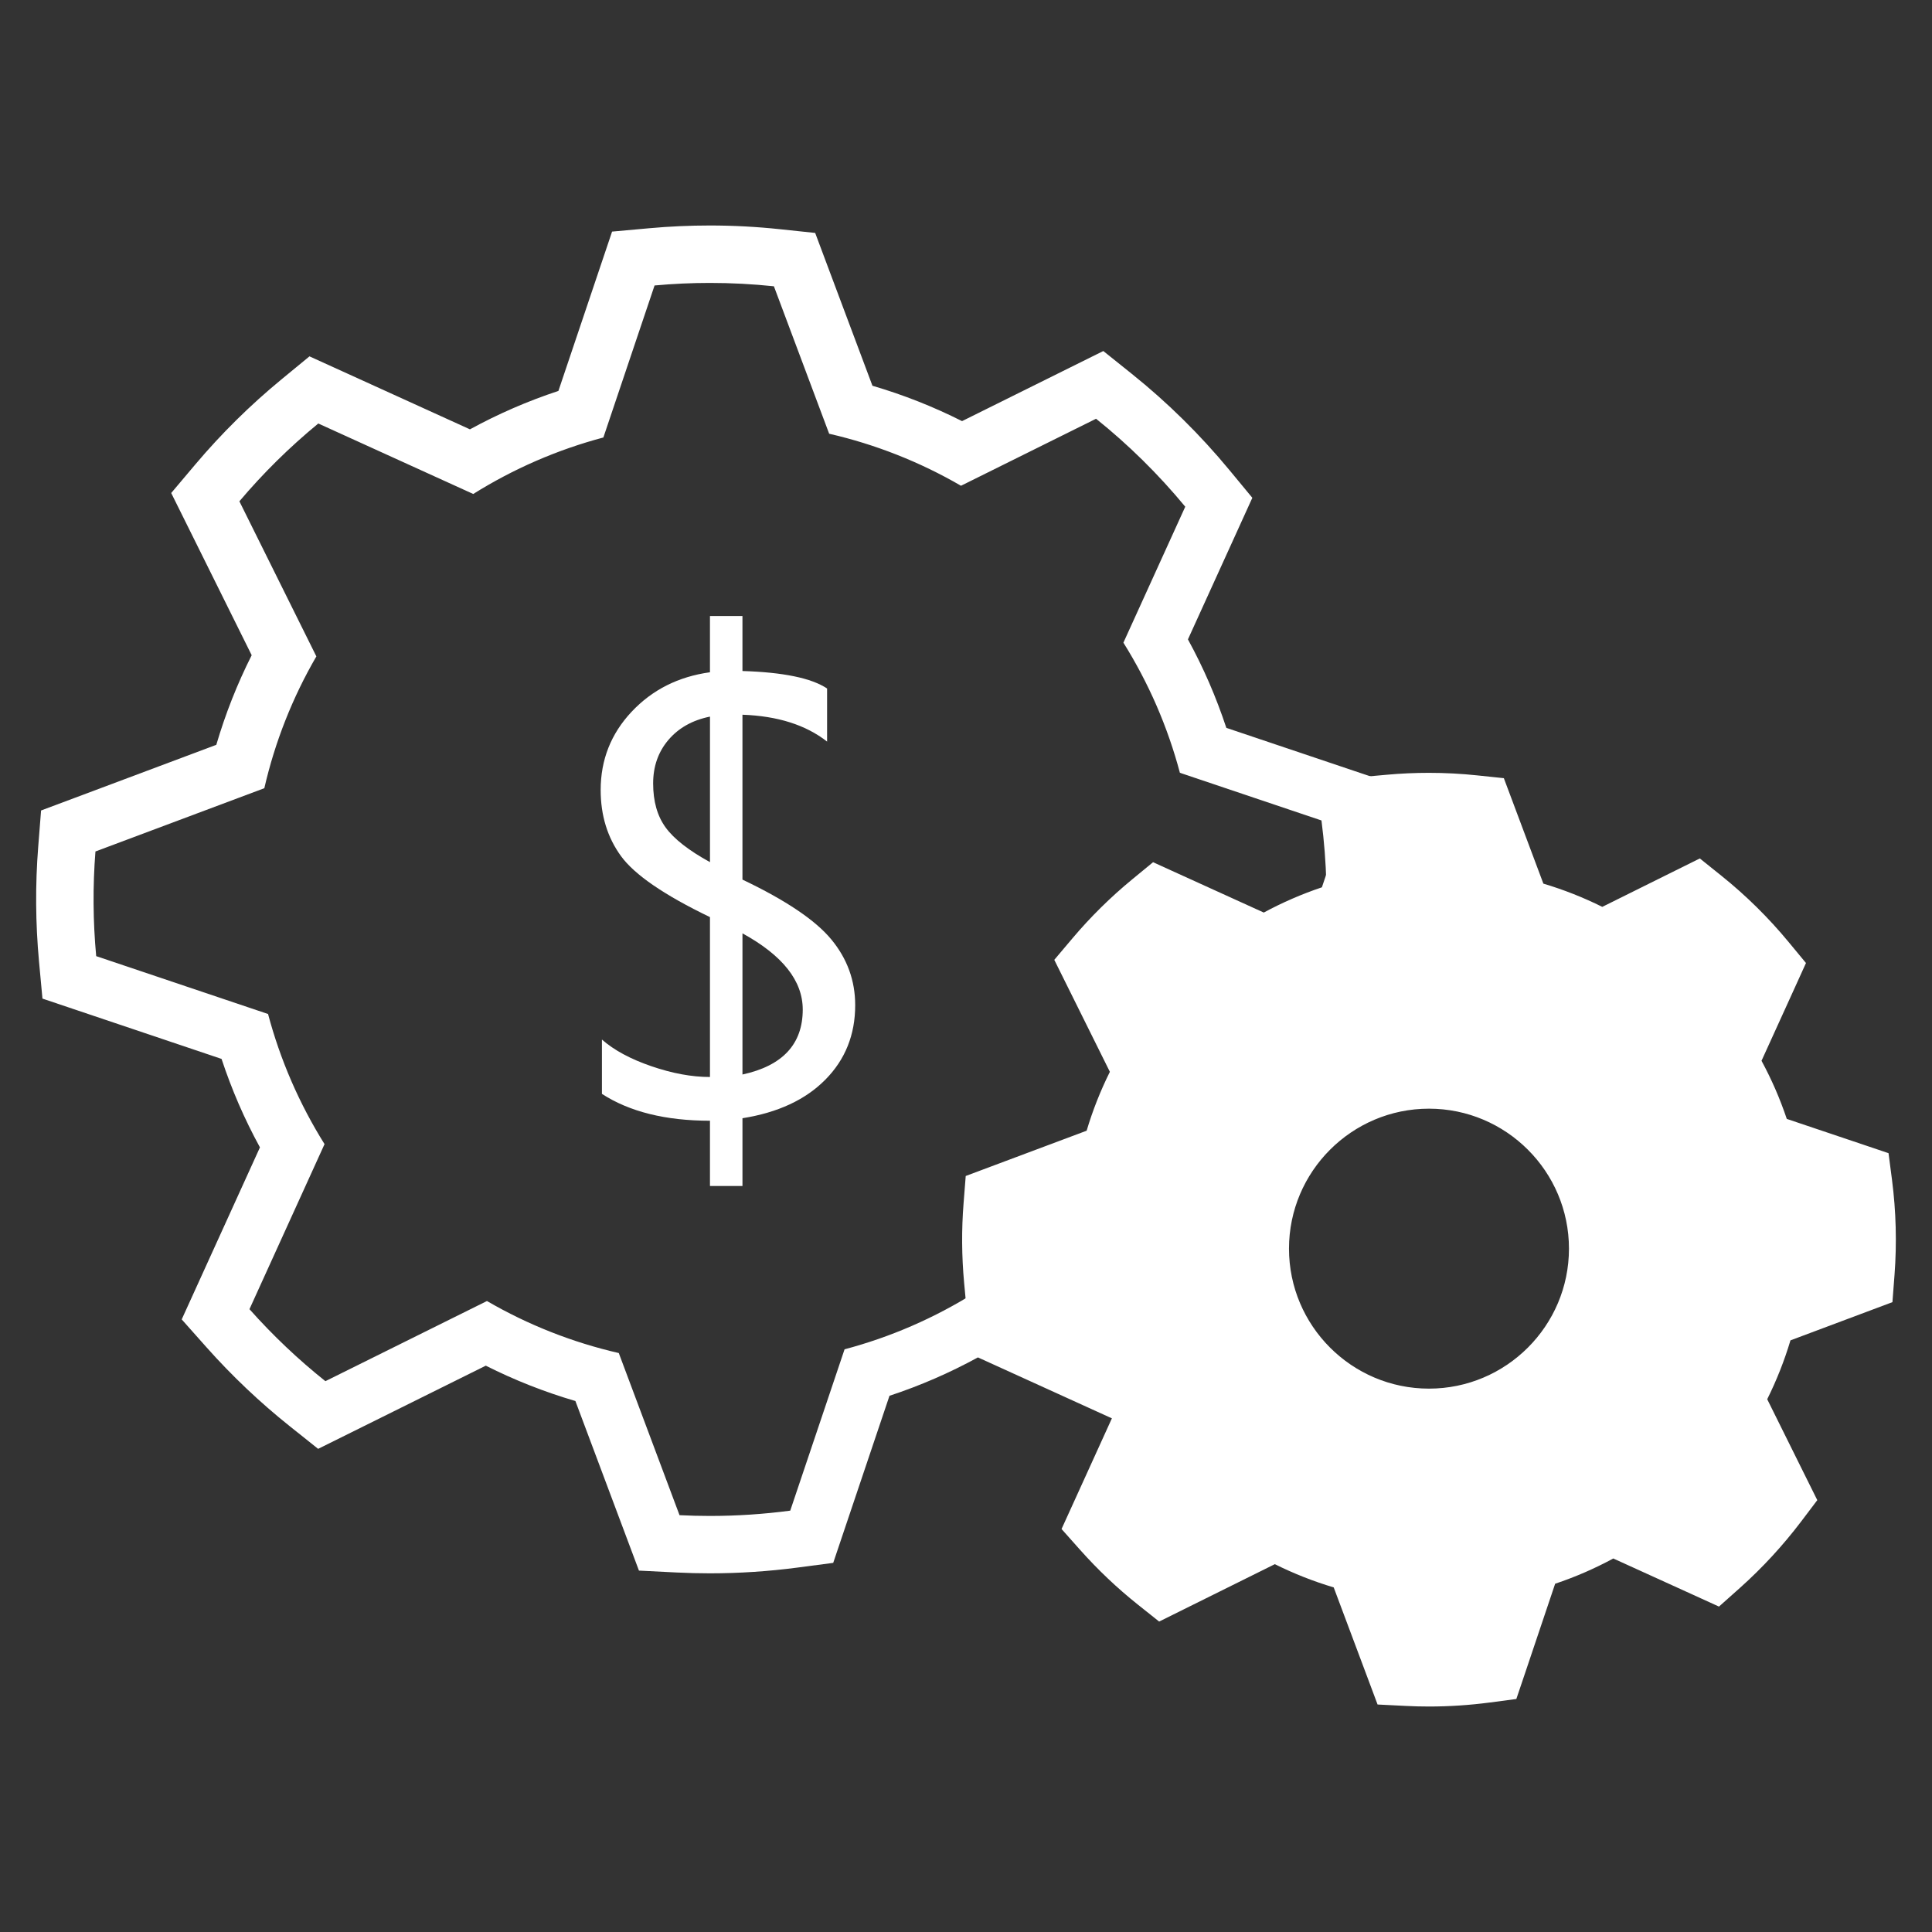 <svg version="1.1" xmlns="http://www.w3.org/2000/svg" xmlns:xlink="http://www.w3.org/1999/xlink" width="150" height="150" enable-background="new 0 0 637.8 850.39" xml:space="preserve"><rect width="100%" height="100%" fill="#333333" stroke="none"/><rect id="backgroundrect" width="100%" height="100%" x="0" y="0" fill="none" stroke="none" style="" class=""/>








<g class="currentLayer" style=""><title>Layer 1</title><g class="" id="svg_67">
	<g id="svg_3">
		<path fill="#FFFFFF" d="M55.114,21.966 c1.666,0 3.325,0.088 4.972,0.261 l4.29,11.448 c3.593,0.826 7.045,2.188 10.235,4.039 l10.487,-5.203 c2.513,2.015 4.833,4.298 6.925,6.829 l-4.802,10.556 c0.962,1.541 1.826,3.17 2.572,4.887 c0.745,1.717 1.347,3.46 1.814,5.216 l10.991,3.701 c0.422,3.255 0.503,6.51 0.259,9.721 l-10.963,4.109 c-0.824,3.593 -2.187,7.045 -4.037,10.234 l5.433,10.952 c-1.853,2.451 -3.95,4.736 -6.279,6.815 l-11.337,-5.157 c-1.541,0.963 -3.17,1.826 -4.886,2.572 c-1.718,0.746 -3.46,1.347 -5.217,1.814 l-4.217,12.526 c-2.081,0.275 -4.162,0.411 -6.233,0.411 c-0.789,0 -1.578,-0.02 -2.363,-0.059 l-4.716,-12.588 c-3.593,-0.826 -7.045,-2.187 -10.235,-4.039 l-12.543,6.223 c-2.108,-1.68 -4.079,-3.548 -5.896,-5.59 l5.829,-12.815 c-0.963,-1.539 -1.826,-3.17 -2.572,-4.887 c-0.745,-1.718 -1.347,-3.46 -1.814,-5.216 l-13.343,-4.492 c-0.252,-2.721 -0.269,-5.439 -0.058,-8.126 l13.112,-4.912 c0.825,-3.594 2.188,-7.045 4.04,-10.234 l-5.976,-12.041 c1.839,-2.178 3.887,-4.2 6.126,-6.041 l12.03,5.472 c1.541,-0.963 3.171,-1.827 4.887,-2.572 c1.718,-0.745 3.46,-1.347 5.217,-1.814 l3.974,-11.802 C52.255,22.032 53.687,21.966 55.114,21.966 M55.114,17.507 L55.114,17.507 c-1.558,0 -3.139,0.071 -4.696,0.212 l-2.896,0.262 l-0.929,2.756 l-3.238,9.614 c-1.186,0.392 -2.358,0.838 -3.501,1.334 c-1.141,0.495 -2.268,1.047 -3.368,1.648 l-9.928,-4.516 l-2.531,-1.15 l-2.147,1.766 c-2.435,2.001 -4.687,4.224 -6.7,6.608 l-1.888,2.236 l1.302,2.622 l4.947,9.972 c-1.125,2.232 -2.043,4.559 -2.747,6.957 l-10.946,4.102 l-2.659,0.995 l-0.223,2.829 c-0.232,2.938 -0.211,5.928 0.062,8.888 l0.268,2.889 l2.75,0.926 l11.155,3.757 c0.392,1.185 0.837,2.355 1.332,3.499 c0.497,1.146 1.049,2.273 1.649,3.37 l-4.872,10.713 l-1.202,2.642 l1.928,2.168 c1.976,2.222 4.146,4.278 6.446,6.113 l2.218,1.769 l2.543,-1.261 l10.474,-5.197 c2.232,1.124 4.559,2.042 6.957,2.744 l3.907,10.426 l1.027,2.741 l2.925,0.147 c0.857,0.043 1.727,0.065 2.586,0.065 c2.264,0 4.557,-0.152 6.816,-0.449 l2.756,-0.363 l0.887,-2.634 l3.481,-10.338 c1.188,-0.392 2.36,-0.838 3.502,-1.334 c1.14,-0.495 2.266,-1.046 3.365,-1.646 l9.235,4.201 l2.647,1.204 l2.169,-1.937 c2.519,-2.251 4.829,-4.758 6.865,-7.454 l1.662,-2.199 l-1.226,-2.47 l-4.405,-8.882 c1.124,-2.232 2.042,-4.559 2.746,-6.957 l8.799,-3.297 l2.666,-0.999 l0.215,-2.839 c0.268,-3.531 0.173,-7.107 -0.284,-10.632 l-0.357,-2.763 l-2.641,-0.89 l-8.804,-2.964 c-0.392,-1.186 -0.838,-2.358 -1.333,-3.501 c-0.496,-1.143 -1.047,-2.27 -1.649,-3.368 l3.847,-8.455 l1.153,-2.537 l-1.776,-2.149 c-2.266,-2.743 -4.813,-5.256 -7.572,-7.467 l-2.222,-1.78 l-2.549,1.265 l-8.418,4.177 c-2.232,-1.125 -4.559,-2.043 -6.957,-2.746 l-3.48,-9.284 l-0.966,-2.581 l-2.741,-0.289 C58.754,17.604 56.925,17.507 55.114,17.507 L55.114,17.507 L55.114,17.507 z" id="svg_69"/>
	</g>
	<g id="svg_5">
		<path fill="#FFFFFF" d="M110.939,130.822 c-0.571,0 -1.14,-0.014 -1.709,-0.043 l-1.095,-0.055 l-3.321,-8.856 c-2.024,-0.537 -3.976,-1.308 -5.823,-2.299 l-8.787,4.36 l-0.833,-0.663 c-1.519,-1.212 -2.953,-2.57 -4.259,-4.039 l-0.722,-0.813 l4.093,-8.999 c-0.525,-0.905 -0.999,-1.844 -1.417,-2.802 c-0.416,-0.961 -0.778,-1.948 -1.08,-2.947 l-9.368,-3.155 l-0.101,-1.083 c-0.181,-1.951 -0.194,-3.926 -0.04,-5.872 l0.084,-1.061 l9.184,-3.44 c0.536,-2.024 1.308,-3.977 2.299,-5.824 l-4.204,-8.472 l0.709,-0.838 c1.33,-1.577 2.819,-3.045 4.425,-4.365 l0.806,-0.662 l8.417,3.829 c0.907,-0.526 1.847,-1.001 2.805,-1.416 c0.962,-0.417 1.948,-0.779 2.946,-1.08 l2.8,-8.312 l1.087,-0.098 c1.029,-0.093 2.072,-0.139 3.103,-0.139 c1.194,0 2.402,0.064 3.592,0.188 l1.028,0.108 l3.003,8.012 c2.025,0.537 3.978,1.308 5.825,2.299 l7.376,-3.66 l0.832,0.668 c1.823,1.46 3.506,3.119 5.003,4.933 l0.667,0.806 l-3.37,7.408 c0.527,0.907 1.001,1.847 1.417,2.801 c0.414,0.955 0.777,1.944 1.08,2.948 l7.711,2.596 l0.135,1.037 c0.301,2.327 0.363,4.691 0.187,7.024 l-0.08,1.065 l-7.711,2.89 c-0.537,2.024 -1.309,3.977 -2.297,5.824 l3.803,7.666 l-0.625,0.825 c-1.348,1.784 -2.876,3.44 -4.537,4.924 l-0.813,0.727 l-7.986,-3.632 c-0.906,0.525 -1.844,0.999 -2.8,1.416 c-0.96,0.416 -1.948,0.778 -2.949,1.08 l-2.951,8.764 l-1.033,0.137 C113.95,130.722 112.435,130.822 110.939,130.822 zM110.945,84.405 c-6.914,0 -12.54,5.626 -12.54,12.54 s5.626,12.54 12.54,12.54 s12.541,-5.626 12.541,-12.54 S117.859,84.405 110.945,84.405 z" id="svg_71"/>
		<path fill="#FFFFFF" d="M110.936,63.347 c1.145,0 2.285,0.06 3.415,0.179 l2.949,7.87 c2.471,0.567 4.844,1.504 7.037,2.776 l7.209,-3.577 c1.729,1.384 3.322,2.954 4.76,4.693 l-3.301,7.257 c0.662,1.059 1.256,2.179 1.768,3.36 c0.514,1.18 0.925,2.378 1.247,3.586 l7.554,2.544 c0.29,2.237 0.347,4.476 0.178,6.683 l-7.535,2.825 c-0.568,2.469 -1.505,4.842 -2.776,7.035 l3.734,7.528 c-1.274,1.685 -2.715,3.256 -4.315,4.685 l-7.794,-3.545 c-1.058,0.662 -2.177,1.255 -3.357,1.768 c-1.183,0.512 -2.38,0.926 -3.586,1.246 l-2.9,8.611 c-1.43,0.188 -2.86,0.282 -4.285,0.282 c-0.542,0 -1.085,-0.013 -1.624,-0.041 l-3.243,-8.653 c-2.47,-0.567 -4.843,-1.505 -7.036,-2.776 l-8.622,4.277 c-1.448,-1.155 -2.802,-2.439 -4.052,-3.842 l4.006,-8.809 c-0.662,-1.058 -1.255,-2.179 -1.768,-3.36 c-0.512,-1.18 -0.925,-2.378 -1.245,-3.585 l-9.173,-3.089 c-0.174,-1.872 -0.185,-3.739 -0.039,-5.586 l9.013,-3.376 c0.566,-2.471 1.504,-4.843 2.776,-7.036 l-4.108,-8.277 c1.264,-1.497 2.671,-2.887 4.209,-4.152 l8.27,3.762 c1.059,-0.662 2.18,-1.256 3.361,-1.768 c1.182,-0.512 2.379,-0.926 3.585,-1.246 l2.732,-8.113 C108.969,63.39 109.955,63.347 110.936,63.347 M110.945,111.158 c7.85,0 14.214,-6.363 14.214,-14.212 s-6.364,-14.212 -14.214,-14.212 s-14.212,6.363 -14.212,14.212 S103.095,111.158 110.945,111.158 M110.936,60.003 c-1.081,0 -2.176,0.049 -3.254,0.147 l-2.173,0.196 l-0.697,2.067 l-2.18,6.478 c-0.776,0.26 -1.544,0.555 -2.296,0.882 c-0.752,0.325 -1.494,0.687 -2.217,1.078 l-6.699,-3.046 l-1.897,-0.863 l-1.61,1.324 c-1.683,1.383 -3.245,2.924 -4.642,4.578 l-1.417,1.678 l0.976,1.966 l3.34,6.729 c-0.732,1.469 -1.335,2.997 -1.804,4.571 l-7.396,2.77 l-1.992,0.746 l-0.167,2.121 c-0.162,2.041 -0.147,4.113 0.042,6.159 l0.202,2.166 l2.062,0.694 l7.535,2.537 c0.261,0.776 0.555,1.544 0.881,2.295 c0.328,0.754 0.688,1.494 1.079,2.217 l-3.292,7.238 l-0.902,1.981 l1.447,1.626 c1.37,1.538 2.871,2.963 4.467,4.234 l1.663,1.326 l1.907,-0.946 l7.076,-3.51 c1.468,0.731 2.996,1.334 4.57,1.804 l2.637,7.036 l0.769,2.056 l2.194,0.11 c0.593,0.03 1.196,0.046 1.791,0.046 c1.567,0 3.157,-0.105 4.722,-0.311 l2.067,-0.273 l0.667,-1.975 l2.346,-6.974 c0.779,-0.261 1.548,-0.556 2.3,-0.882 c0.751,-0.327 1.491,-0.687 2.214,-1.078 l6.222,2.83 l1.983,0.904 l1.629,-1.452 c1.742,-1.556 3.342,-3.293 4.758,-5.162 l1.247,-1.65 l-0.921,-1.854 l-2.967,-5.981 c0.731,-1.469 1.334,-2.997 1.805,-4.57 l5.918,-2.218 l1.999,-0.749 l0.163,-2.129 c0.185,-2.446 0.119,-4.924 -0.196,-7.365 l-0.27,-2.072 l-1.979,-0.668 l-5.92,-1.993 c-0.263,-0.78 -0.557,-1.549 -0.884,-2.3 c-0.327,-0.749 -0.686,-1.489 -1.078,-2.213 l2.588,-5.686 l0.864,-1.904 l-1.332,-1.611 c-1.569,-1.902 -3.335,-3.642 -5.245,-5.173 l-1.665,-1.335 l-1.914,0.949 l-5.66,2.81 c-1.469,-0.731 -2.997,-1.334 -4.573,-1.804 l-2.343,-6.251 l-0.726,-1.936 l-2.057,-0.216 C113.456,60.069 112.189,60.003 110.936,60.003 L110.936,60.003 zM110.945,107.813 c-5.993,0 -10.868,-4.876 -10.868,-10.868 s4.876,-10.868 10.868,-10.868 s10.869,4.876 10.869,10.868 S116.937,107.813 110.945,107.813 L110.945,107.813 z" id="svg_72"/>
	</g>
	<g id="svg_7">
		<path fill="#FFFFFF" d="M57.645,86.819 v5.261 h-2.523 v-5.067 c-3.442,0 -6.24,-0.694 -8.388,-2.084 v-4.219 c0.937,0.825 2.218,1.515 3.842,2.072 c1.625,0.557 3.14,0.836 4.546,0.836 v-12.414 c-3.556,-1.713 -5.859,-3.294 -6.91,-4.74 c-1.051,-1.446 -1.576,-3.156 -1.576,-5.129 c0,-2.344 0.8,-4.367 2.4,-6.073 c1.601,-1.705 3.628,-2.728 6.085,-3.068 v-4.365 h2.523 v4.268 c3.168,0.097 5.358,0.55 6.571,1.358 v4.122 c-1.649,-1.294 -3.839,-1.989 -6.571,-2.086 v12.801 c3.362,1.601 5.662,3.149 6.898,4.644 c1.236,1.495 1.855,3.197 1.855,5.104 c0,2.296 -0.772,4.224 -2.316,5.783 C62.539,85.385 60.392,86.382 57.645,86.819 zM55.123,66.936 v-11.299 c-1.358,0.275 -2.432,0.877 -3.225,1.807 c-0.793,0.93 -1.188,2.057 -1.188,3.382 c0,1.391 0.323,2.53 0.97,3.419 C52.326,65.135 53.474,66.031 55.123,66.936 zM57.645,72.465 v10.96 c3.119,-0.679 4.68,-2.361 4.68,-5.043 C62.324,76.149 60.764,74.178 57.645,72.465 z" id="svg_74"/>
	</g>
</g></g></svg>
